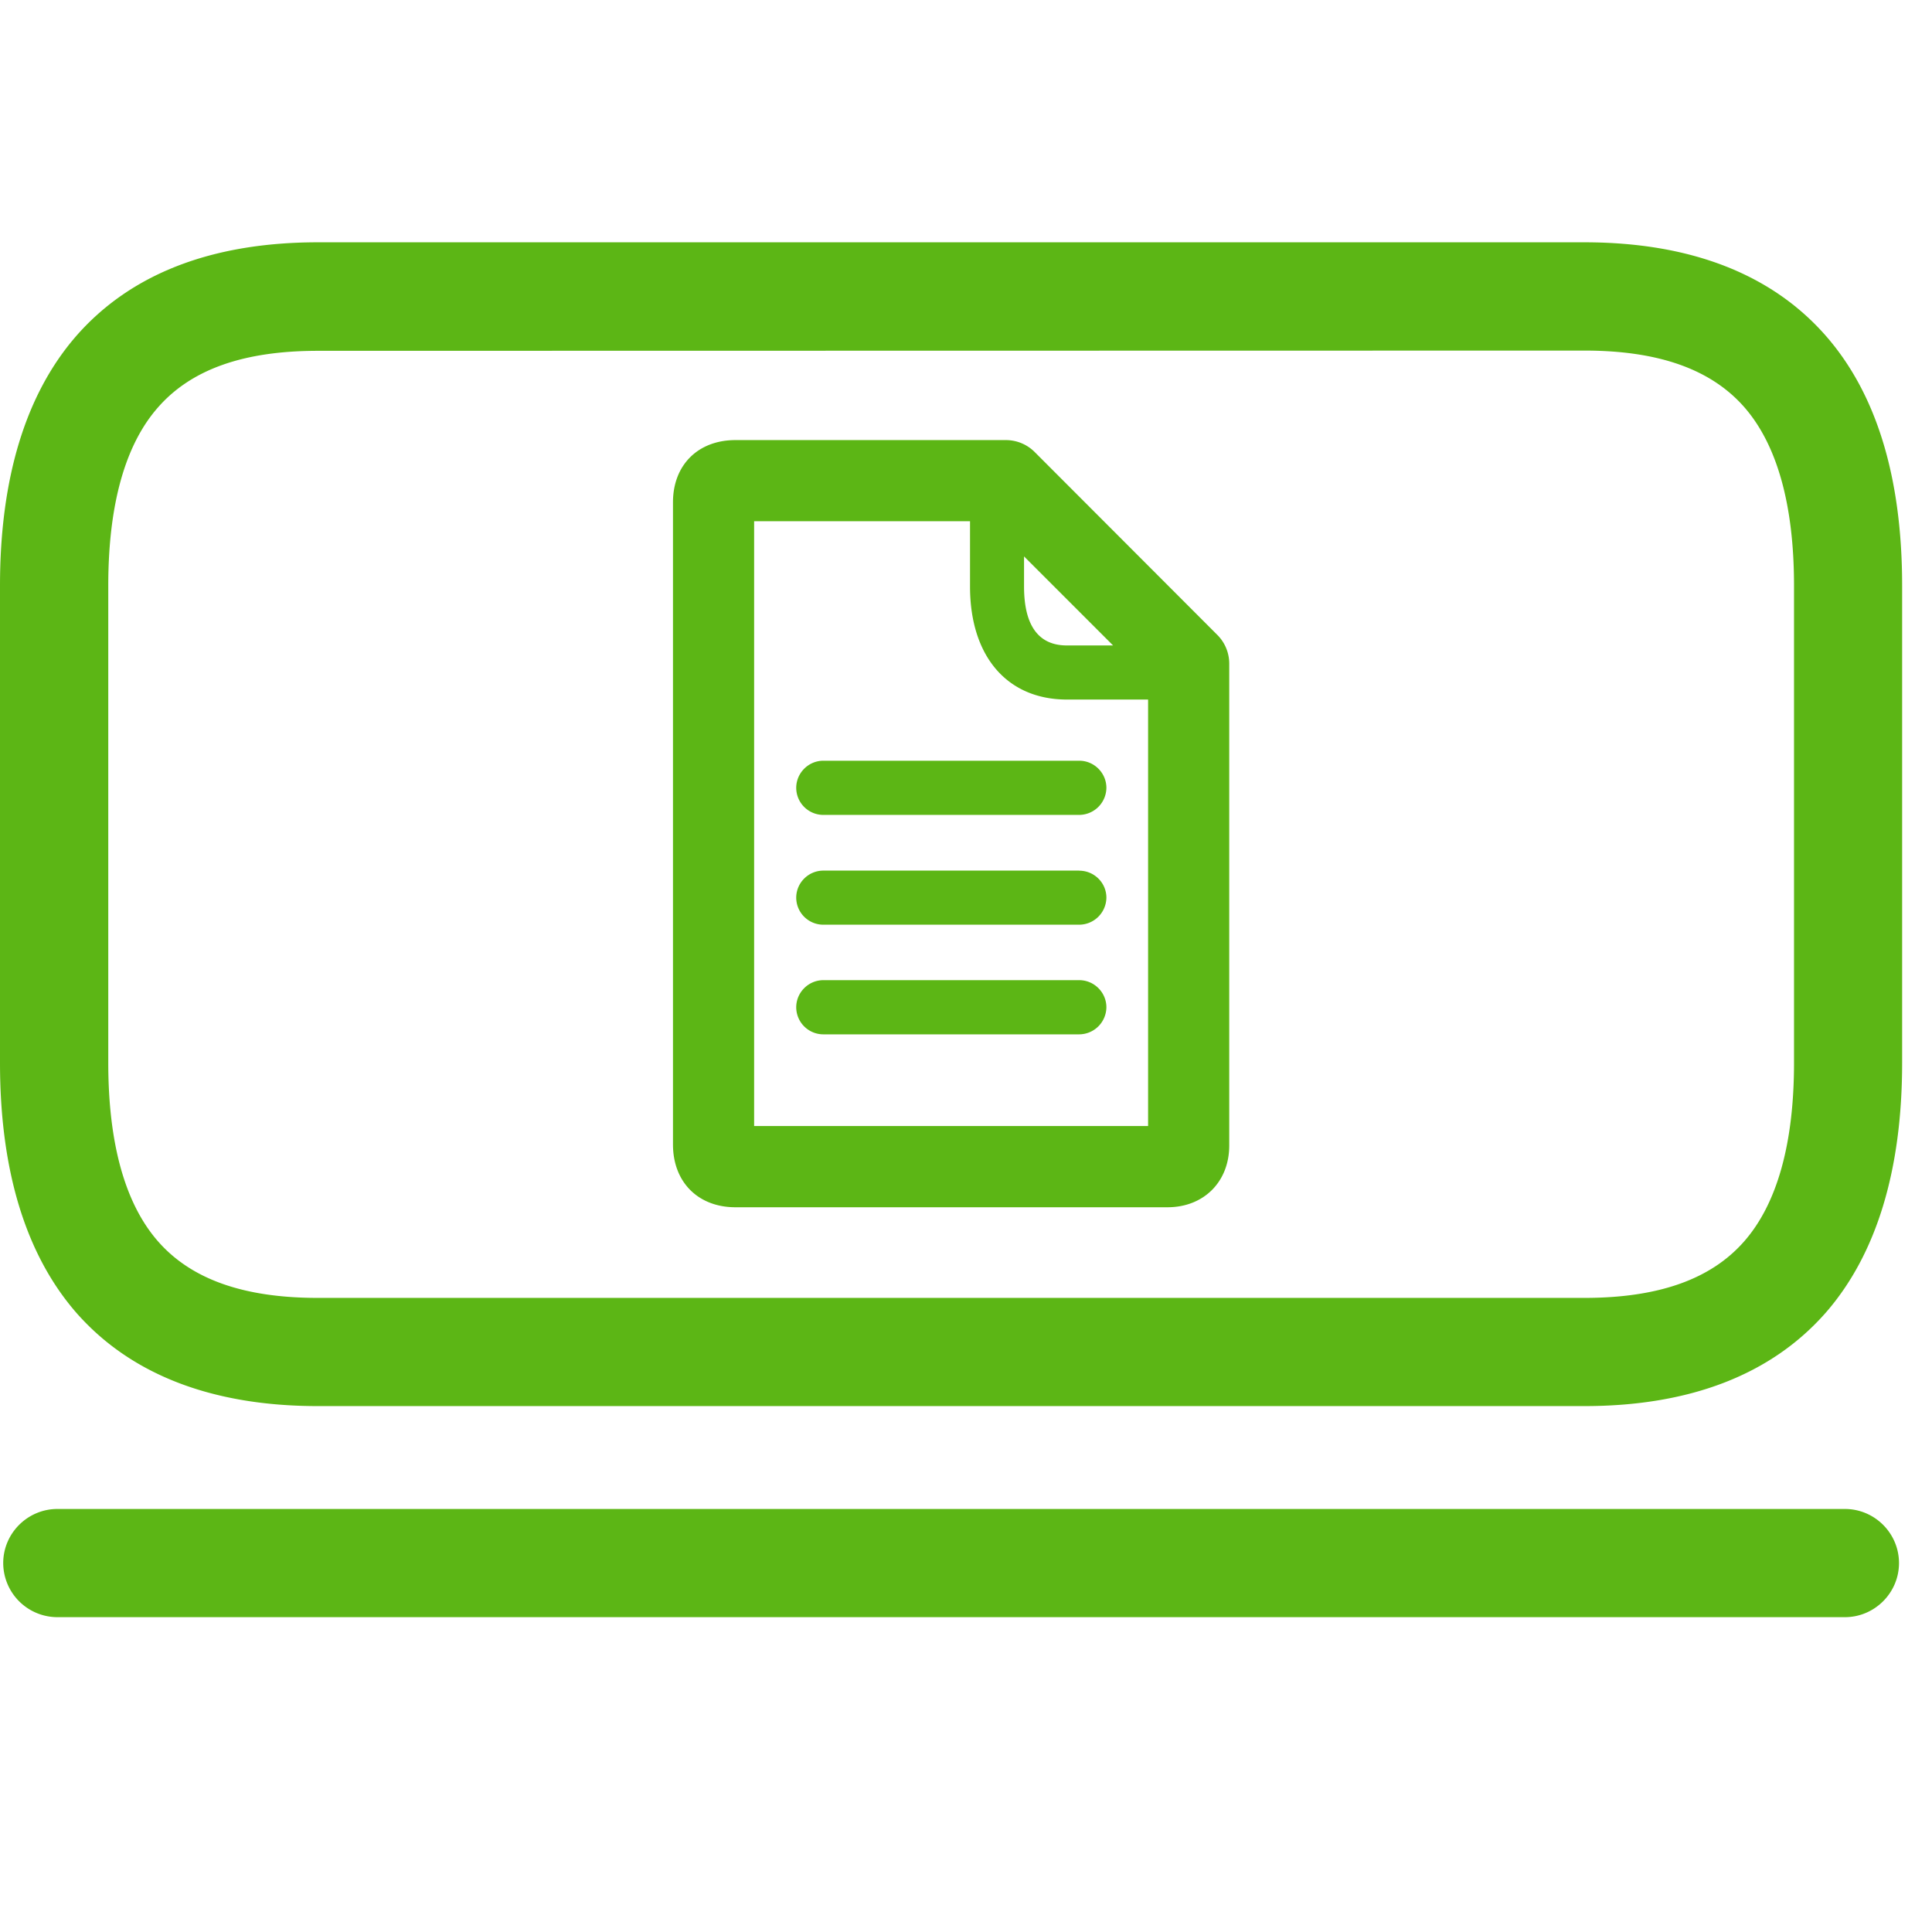 <svg width="24" height="24" viewBox="0 0 24 24" xmlns="http://www.w3.org/2000/svg"><path d="M22.918 18.745c.37 0 .672.302.672.672 0 .37-.303.672-.672.672H.713a.674.674 0 01-.673-.672c0-.37.303-.672.673-.672h22.205zM19.68 3.01c1.317 0 2.33.393 3.005 1.166.628.72.944 1.762.944 3.1v5.926c0 1.337-.32 2.38-.944 3.099-.676.773-1.688 1.166-3.005 1.166H3.95c-1.318 0-2.33-.393-3.005-1.163C.319 15.582 0 14.54 0 13.202V7.276c0-1.338.32-2.38.945-3.1C1.62 3.403 2.629 3.01 3.95 3.01h15.73zm0 1.345L3.95 4.358c-.928 0-1.577.232-1.99.706-.407.464-.615 1.21-.615 2.212v5.926c0 1.001.208 1.748.615 2.215.413.474 1.065.706 1.99.706h15.73c.925 0 1.577-.232 1.99-.706.407-.467.616-1.214.616-2.215V7.276c0-1.002-.209-1.748-.615-2.215-.414-.474-1.066-.706-1.99-.706zm-7.184 1.112c.135 0 .263.054.357.148l2.269 2.272a.504.504 0 01.148.357v5.986c0 .45-.316.767-.767.767H9.136c-.464 0-.776-.313-.776-.78V6.24c0-.464.312-.773.776-.773h3.361zm-.447 1.008H9.368v7.513h4.894V8.69h-1.008c-.743 0-1.204-.537-1.204-1.404v-.81zm1.358 5.701c.185 0 .337.152.337.337a.34.34 0 01-.34.336h-3.176a.337.337 0 01-.337-.336c0-.185.152-.337.337-.337h3.18zm0-1.36c.185 0 .337.15.337.335a.34.34 0 01-.34.336h-3.176a.337.337 0 01-.337-.336c0-.185.152-.336.337-.336h3.18zm0-1.366c.185 0 .337.152.337.337a.34.34 0 01-.34.336h-3.176a.337.337 0 01-.337-.336c0-.185.152-.337.337-.337h3.18zm-.686-2.538v.374c0 .484.179.732.532.732h.574l-1.106-1.106z" fill="#5CB615" fill-rule="nonzero"/></svg>